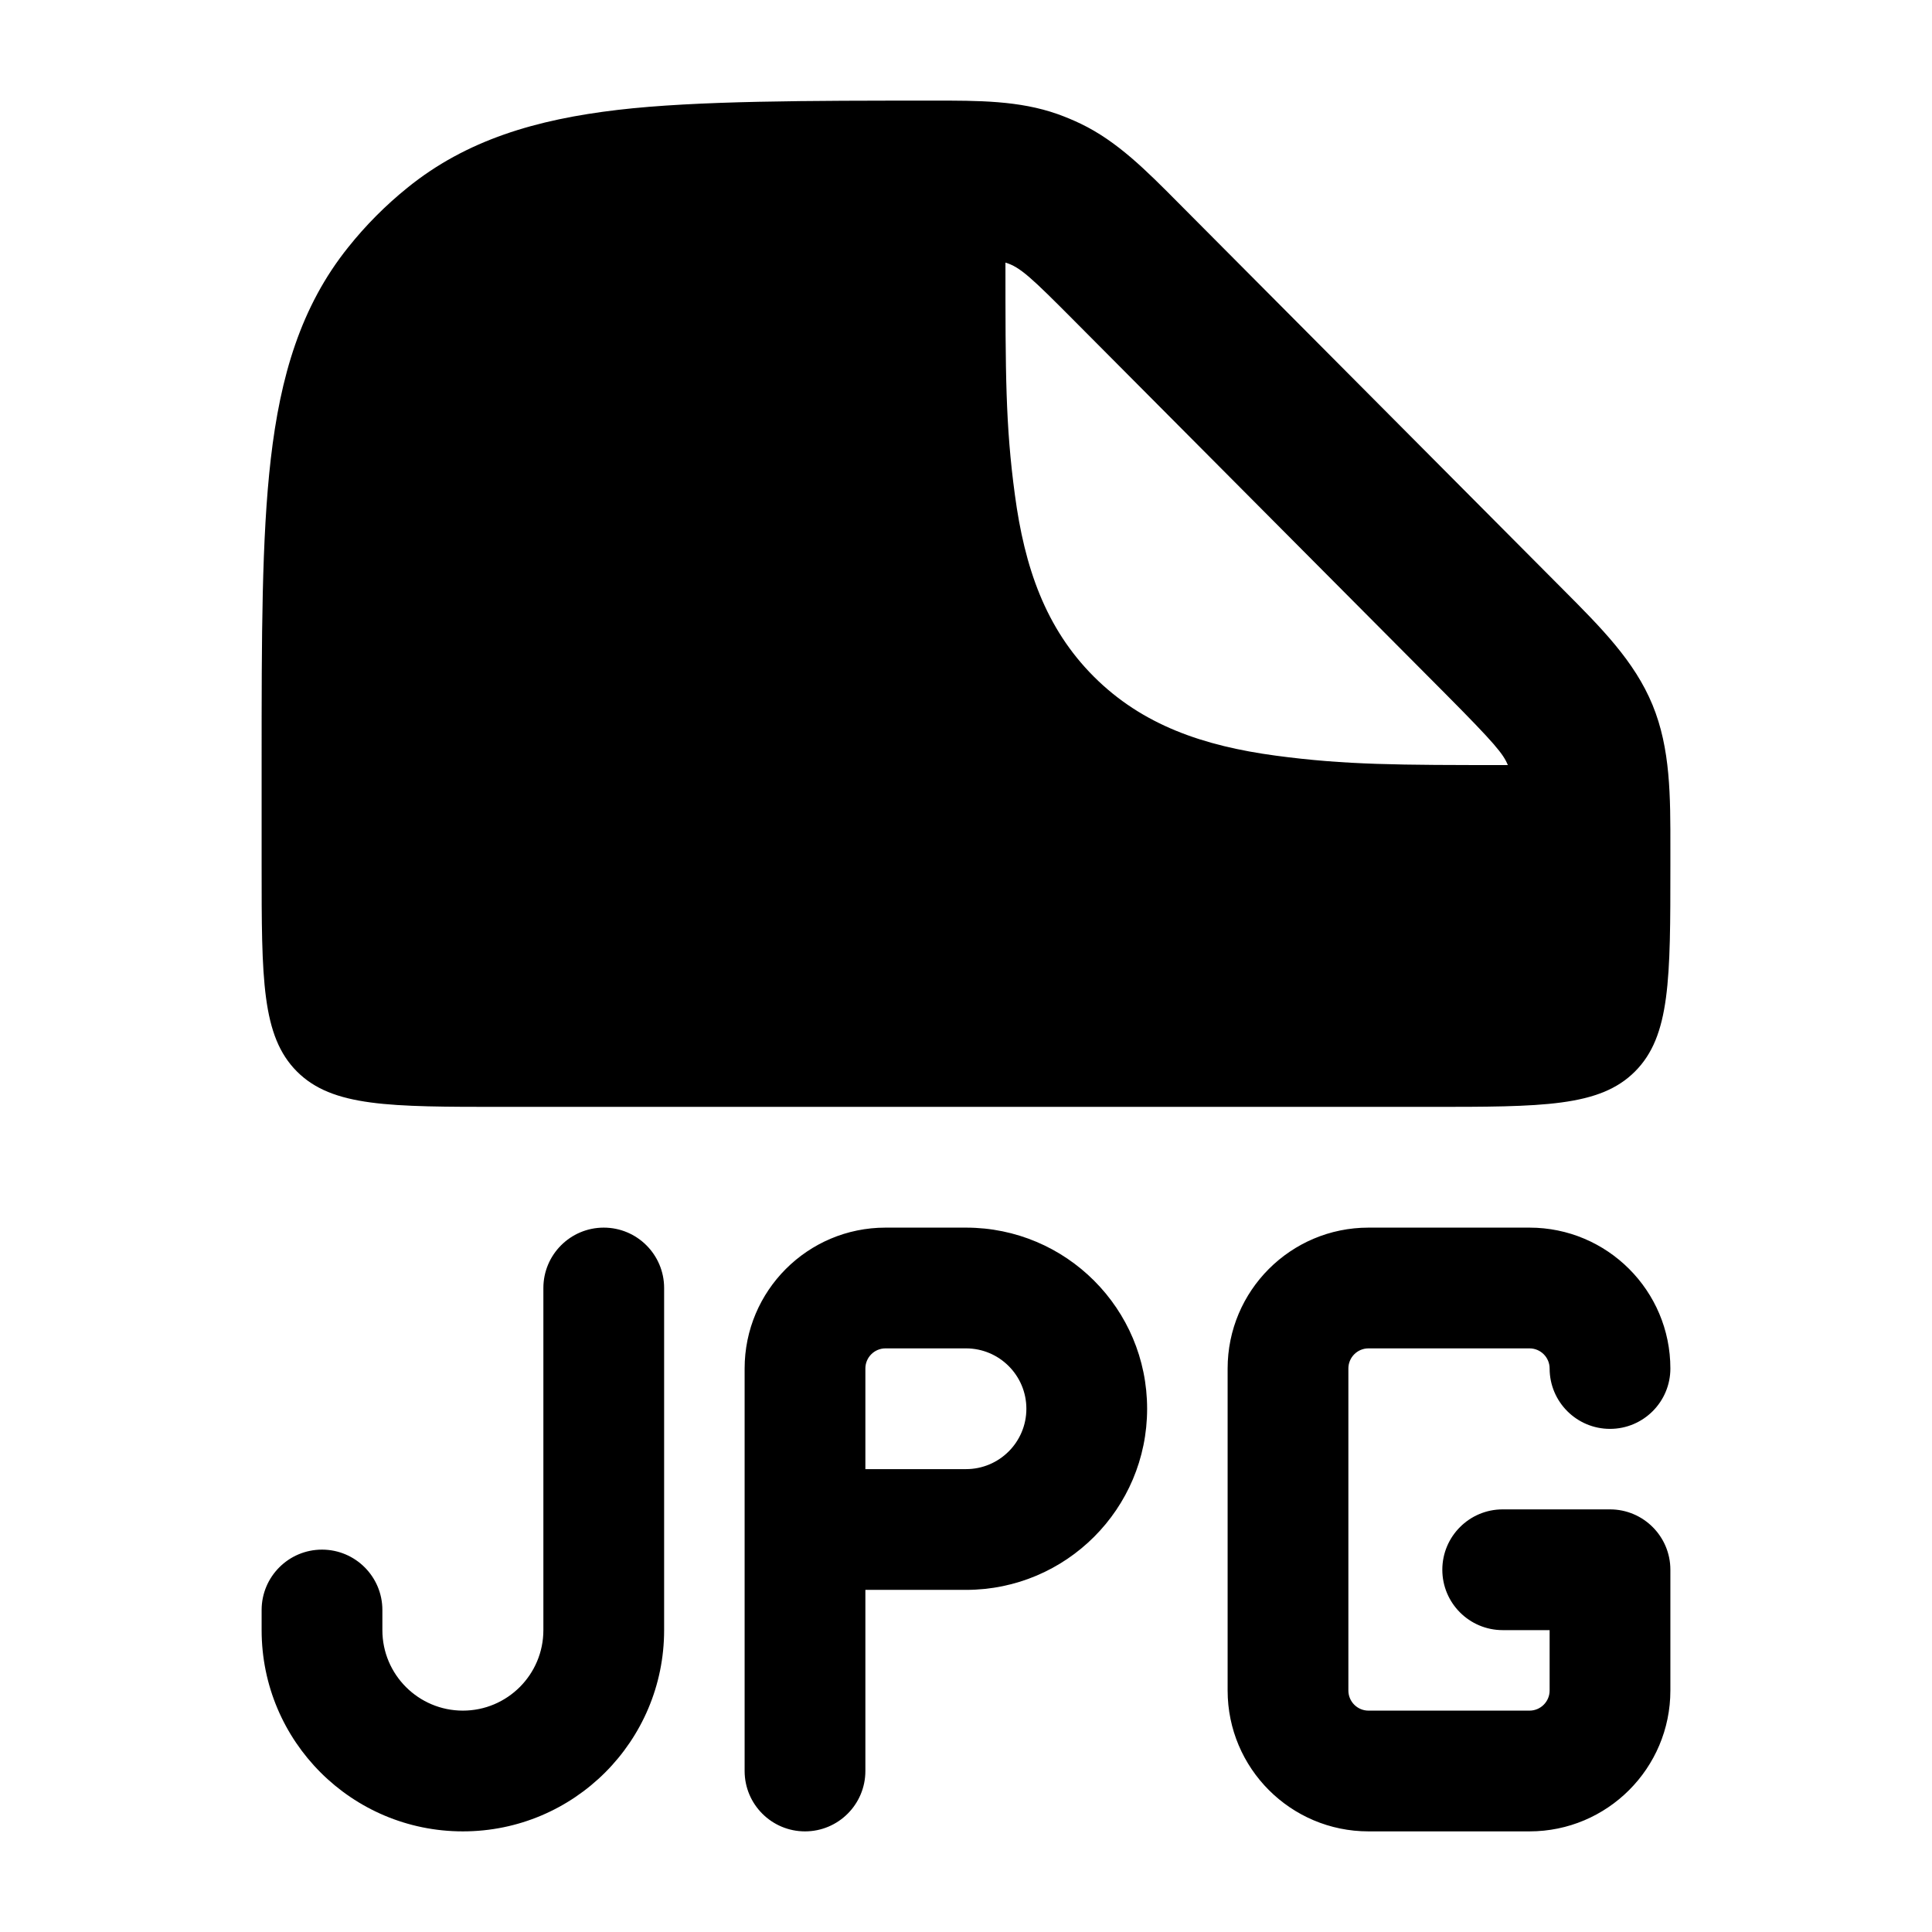 <svg width="24" height="24" viewBox="0 0 24 24" xmlns="http://www.w3.org/2000/svg">
    <path fill-rule="evenodd" clip-rule="evenodd" d="M7.5 15.25C7.914 15.25 8.25 15.586 8.25 16V20.25C8.25 21.631 7.131 22.75 5.75 22.75C4.369 22.75 3.25 21.631 3.25 20.25V20C3.25 19.586 3.586 19.25 4 19.25C4.414 19.25 4.75 19.586 4.75 20V20.25C4.75 20.802 5.198 21.25 5.75 21.25C6.302 21.25 6.75 20.802 6.75 20.25V16C6.75 15.586 7.086 15.25 7.5 15.25ZM9.25 17C9.25 16.034 10.034 15.25 11 15.25H12C13.243 15.25 14.25 16.257 14.25 17.5C14.25 18.743 13.243 19.75 12 19.75H10.75V22C10.75 22.414 10.414 22.75 10 22.75C9.586 22.75 9.25 22.414 9.25 22V17ZM10.75 18.25H12C12.414 18.25 12.75 17.914 12.75 17.5C12.75 17.086 12.414 16.75 12 16.75H11C10.862 16.75 10.75 16.862 10.75 17V18.25ZM15.25 17C15.25 16.034 16.034 15.25 17 15.25H19C19.966 15.25 20.75 16.034 20.75 17C20.75 17.414 20.414 17.75 20 17.75C19.586 17.75 19.25 17.414 19.25 17C19.25 16.862 19.138 16.75 19 16.75H17C16.862 16.75 16.75 16.862 16.75 17V21C16.75 21.138 16.862 21.25 17 21.25H19C19.138 21.25 19.25 21.138 19.25 21V20.25H18.667C18.253 20.25 17.917 19.914 17.917 19.5C17.917 19.086 18.253 18.75 18.667 18.75H20C20.414 18.75 20.75 19.086 20.75 19.5V21C20.75 21.966 19.966 22.75 19 22.75H17C16.034 22.75 15.25 21.966 15.25 21V17Z"/>
    <path fill-rule="evenodd" clip-rule="evenodd" d="M13.137 1.417C12.662 1.249 12.157 1.249 11.587 1.25C10.062 1.25 8.654 1.25 7.675 1.365C6.663 1.484 5.795 1.737 5.06 2.333C4.79 2.551 4.544 2.798 4.327 3.07C3.734 3.808 3.482 4.681 3.364 5.699C3.25 6.682 3.25 7.919 3.25 9.453V9.453V10.75C3.25 12.164 3.25 12.871 3.689 13.311C4.129 13.75 4.836 13.75 6.25 13.75L17.75 13.75C19.164 13.75 19.871 13.75 20.31 13.311C20.75 12.871 20.75 12.164 20.75 10.75L20.75 10.552C20.751 9.888 20.752 9.3 20.528 8.756C20.304 8.212 19.889 7.797 19.422 7.328L14.639 2.521C14.236 2.115 13.88 1.756 13.425 1.537C13.331 1.492 13.235 1.452 13.137 1.417ZM17.951 8.614C18.569 9.236 18.675 9.366 18.731 9.504C17.364 9.504 16.715 9.503 15.848 9.387C14.948 9.266 14.19 9.007 13.588 8.405C12.986 7.803 12.727 7.045 12.607 6.145C12.49 5.28 12.49 4.632 12.49 3.27V3.262C12.672 3.316 12.813 3.45 13.346 3.986L17.951 8.614Z"/>
</svg>
